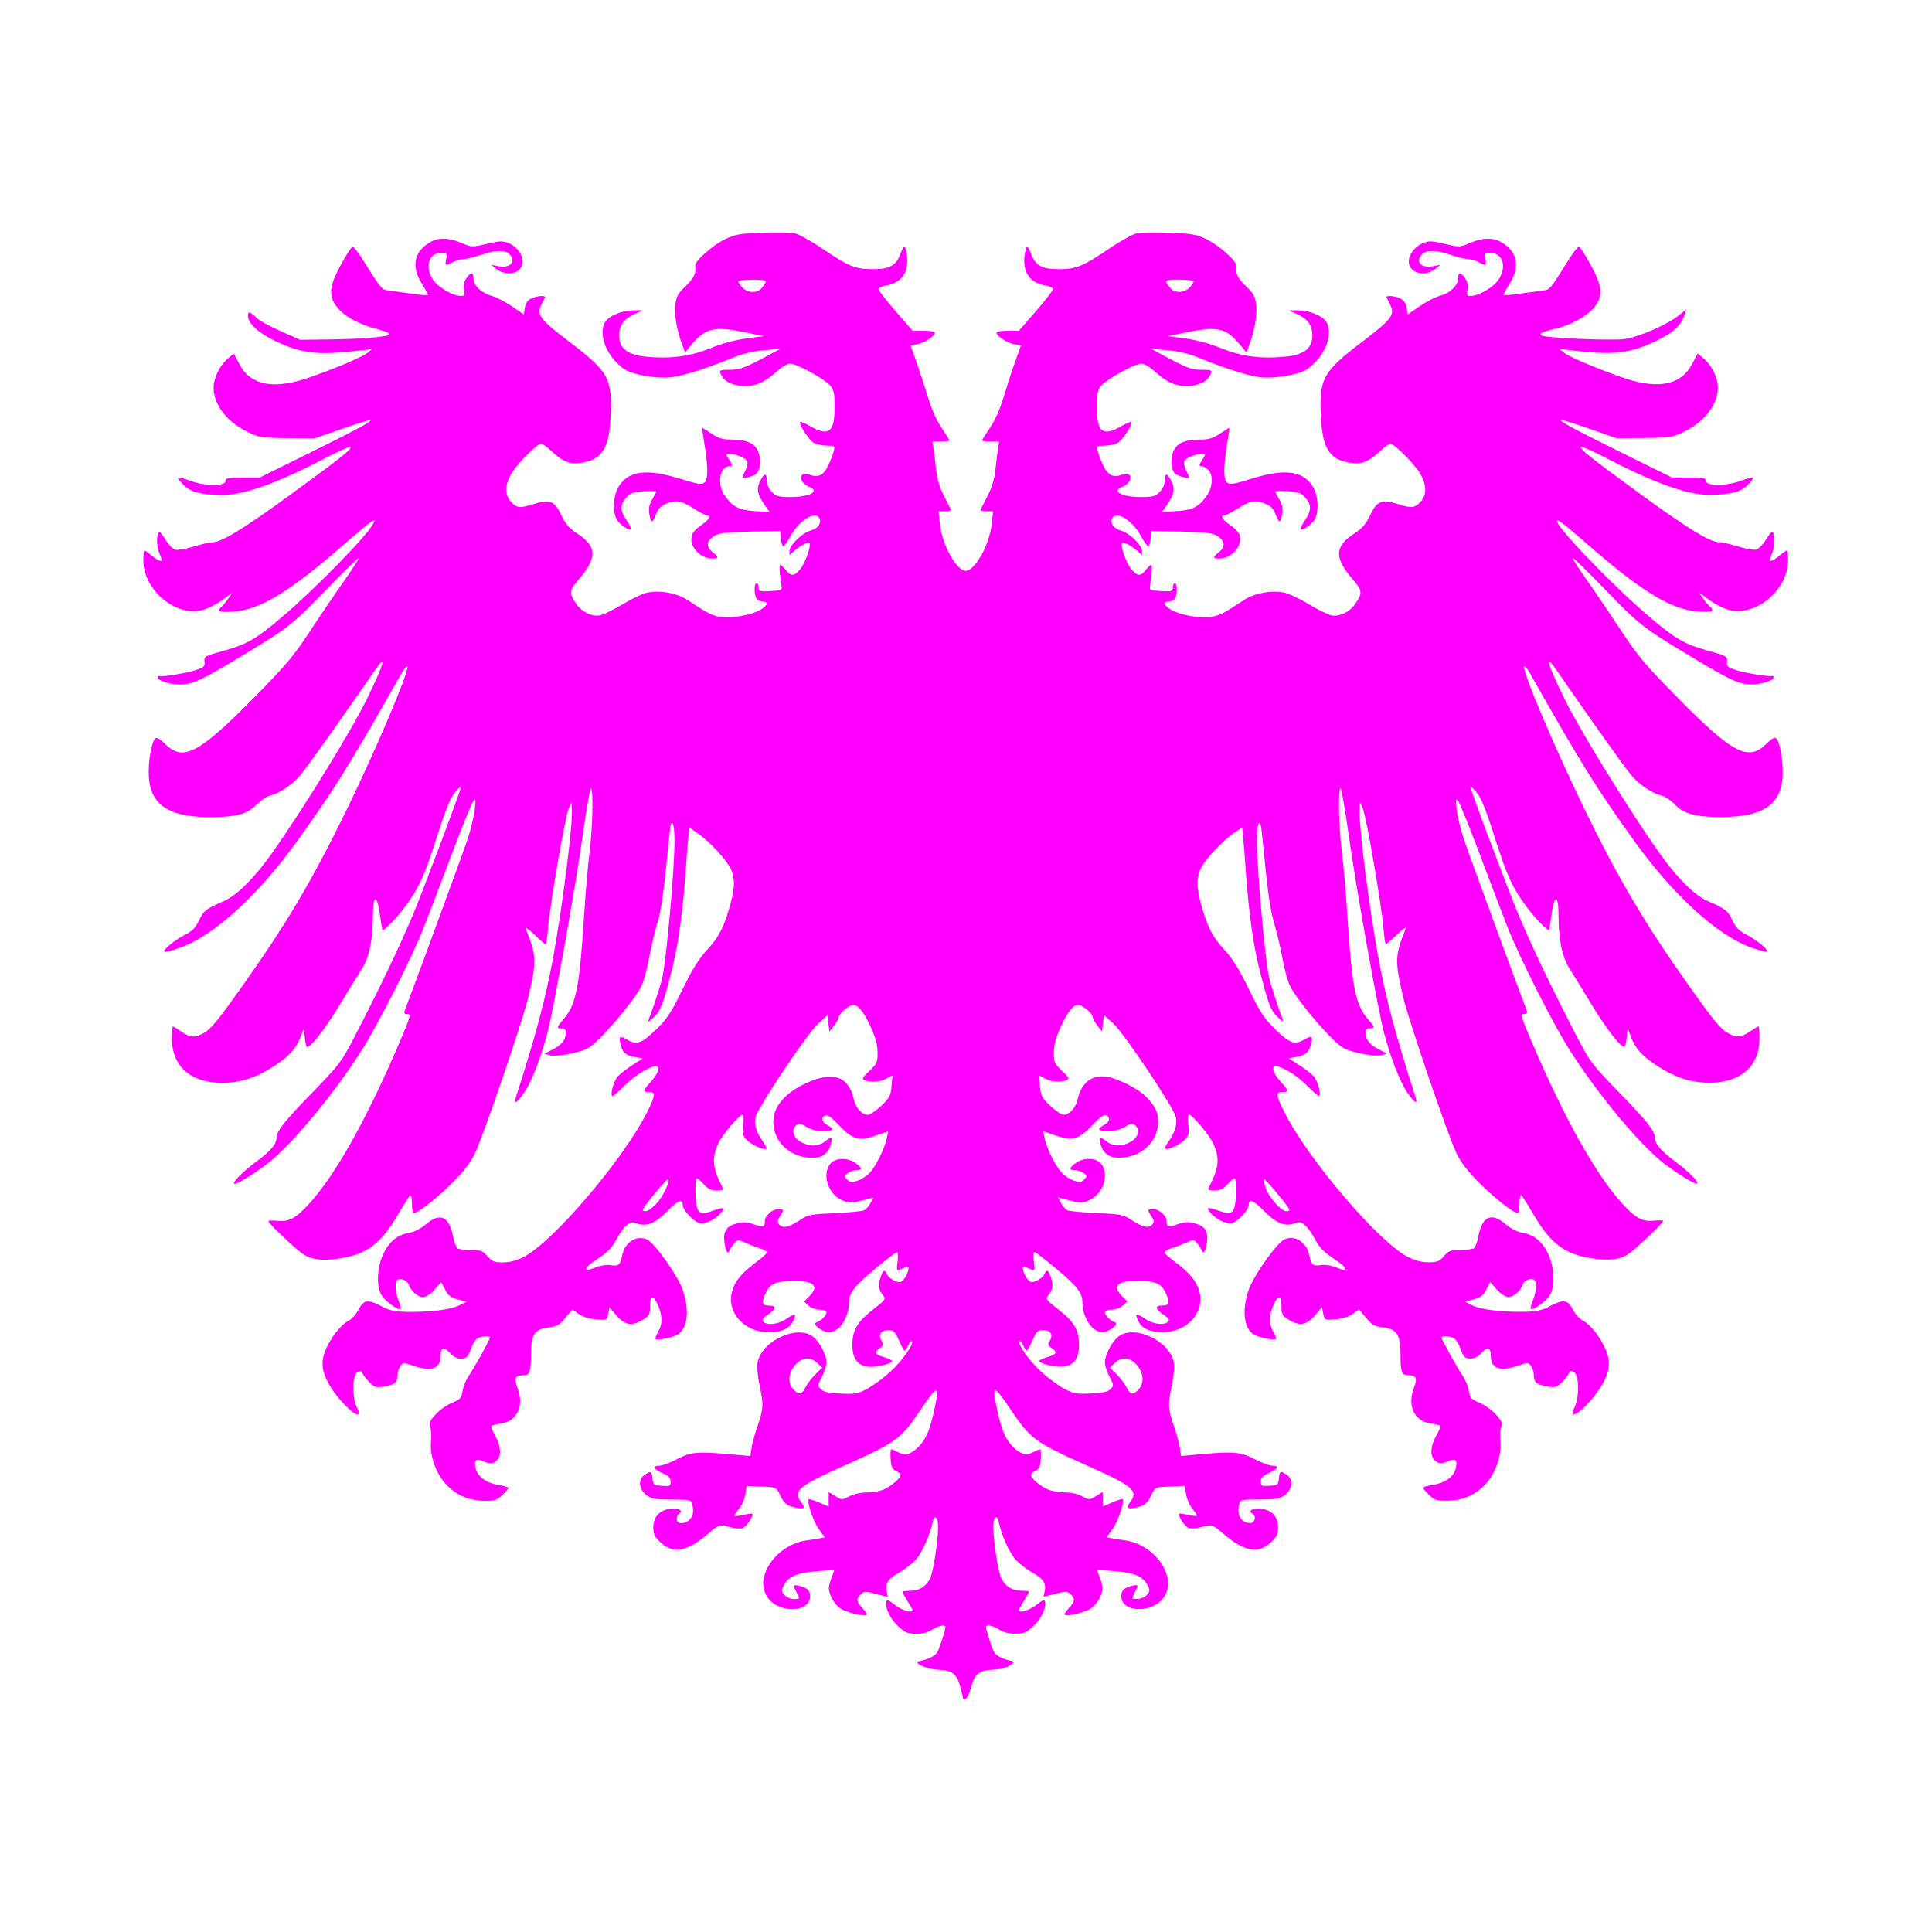 <?xml version="1.0" encoding="UTF-8" standalone="no"?>
<!-- Created with Inkscape (http://www.inkscape.org/) -->

<svg
   xmlns:dc="http://purl.org/dc/elements/1.1/"
   xmlns:cc="http://creativecommons.org/ns#"
   xmlns:rdf="http://www.w3.org/1999/02/22-rdf-syntax-ns#"
   xmlns:svg="http://www.w3.org/2000/svg"
   xmlns="http://www.w3.org/2000/svg"
   xmlns:sodipodi="http://sodipodi.sourceforge.net/DTD/sodipodi-0.dtd"
   xmlns:inkscape="http://www.inkscape.org/namespaces/inkscape"
   width="200"
   height="200"
   viewBox="0 0 52.917 52.917"
   version="1.1"
   id="svg8"
   inkscape:version="0.92.4 (5da689c313, 2019-01-14)"
   sodipodi:docname="logo-85.svg">
  <defs
     id="defs2" />
  <sodipodi:namedview
     id="base"
     pagecolor="#ffffff"
     bordercolor="#666666"
     borderopacity="1.0"
     inkscape:pageopacity="0.0"
     inkscape:pageshadow="2"
     inkscape:zoom="2.3067968"
     inkscape:cx="88.005013"
     inkscape:cy="101.97373"
     inkscape:document-units="px"
     inkscape:current-layer="layer1"
     showgrid="true"
     units="px"
     inkscape:window-width="1780"
     inkscape:window-height="1082"
     inkscape:window-x="2127"
     inkscape:window-y="236"
     inkscape:window-maximized="0"
     showguides="false"
     inkscape:snap-global="false">
    <inkscape:grid
       type="xygrid"
       id="grid912" />
  </sodipodi:namedview>
  <g
     inkscape:label="Layer 1"
     inkscape:groupmode="layer"
     id="layer1"
     transform="translate(0,-244.083)">
    <g
       style="fill:#ff00ff;stroke:none"
       id="g838"
       transform="matrix(0.016,0,0,0.016,75.671,250.187)" />
    <g
       style="fill:#ff00ff;stroke:none"
       id="g840"
       transform="matrix(0.016,0,0,0.016,75.671,250.187)" />
    <g
       style="fill:#ff00ff;stroke:none"
       id="g842"
       transform="matrix(0.016,0,0,0.016,75.671,250.187)" />
    <g
       style="fill:#ff00ff;stroke:none"
       id="g844"
       transform="matrix(0.016,0,0,0.016,75.671,250.187)" />
    <g
       style="fill:#ff00ff;stroke:none"
       id="g846"
       transform="matrix(0.016,0,0,0.016,75.671,250.187)" />
    <g
       style="fill:#ff00ff;stroke:none"
       id="g848"
       transform="matrix(0.016,0,0,0.016,75.671,250.187)" />
    <g
       style="fill:#ff00ff;stroke:none"
       id="g850"
       transform="matrix(0.016,0,0,0.016,75.671,250.187)" />
    <g
       style="fill:#ff00ff;stroke:none"
       id="g852"
       transform="matrix(0.016,0,0,0.016,75.671,250.187)" />
    <g
       style="fill:#ff00ff;stroke:none"
       id="g854"
       transform="matrix(0.016,0,0,0.016,75.671,250.187)" />
    <g
       style="fill:#ff00ff;stroke:none"
       id="g856"
       transform="matrix(0.016,0,0,0.016,75.671,250.187)" />
    <g
       style="fill:#ff00ff;stroke:none"
       id="g858"
       transform="matrix(0.016,0,0,0.016,75.671,250.187)" />
    <g
       style="fill:#ff00ff;stroke:none"
       id="g860"
       transform="matrix(0.016,0,0,0.016,75.671,250.187)" />
    <g
       style="fill:#ff00ff;stroke:none"
       id="g862"
       transform="matrix(0.016,0,0,0.016,75.671,250.187)" />
    <g
       style="fill:#ff00ff;stroke:none"
       id="g864"
       transform="matrix(0.016,0,0,0.016,75.671,250.187)" />
    <g
       style="fill:#ff00ff;stroke:none"
       id="g866"
       transform="matrix(0.016,0,0,0.016,75.671,250.187)" />
    <path
       style="fill:#ff00ff;stroke-width:0.056"
       d="m 26.377,290.565 c -0.014,-0.041 -0.052,-0.178 -0.084,-0.305 -0.083,-0.326 -0.221,-0.43 -0.587,-0.442 -0.332,-0.012 -0.738,-0.204 -0.512,-0.242 0.223,-0.038 0.427,-0.143 0.483,-0.248 0.059,-0.11 0.217,-0.602 0.218,-0.678 0.001,-0.079 -0.196,-0.041 -0.365,0.07 -0.108,0.072 -0.264,0.112 -0.435,0.112 -0.227,3.2e-4 -0.3,-0.029 -0.489,-0.2 -0.219,-0.197 -0.366,-0.499 -0.331,-0.675 0.015,-0.073 0.06,-0.057 0.237,0.084 0.187,0.149 0.484,0.237 0.484,0.145 0,-0.016 -0.063,-0.129 -0.14,-0.252 -0.077,-0.122 -0.14,-0.236 -0.14,-0.252 0,-0.016 0.096,-0.029 0.212,-0.029 0.247,0 0.43,-0.112 0.544,-0.333 0.086,-0.167 0.217,-0.989 0.223,-1.404 0.004,-0.28 -0.105,-0.374 -0.153,-0.132 -0.067,0.334 -0.283,0.819 -0.449,1.008 -0.095,0.109 -0.307,0.273 -0.469,0.365 -0.31,0.175 -0.39,0.302 -0.333,0.528 0.019,0.075 0.027,0.136 0.019,0.136 -0.008,-3.2e-4 -0.153,-0.037 -0.322,-0.082 -0.277,-0.074 -0.317,-0.073 -0.407,0.01 -0.135,0.122 -0.127,0.197 0.043,0.381 0.079,0.085 0.132,0.167 0.118,0.181 -0.059,0.059 -0.557,-0.06 -0.724,-0.172 -0.1,-0.067 -0.216,-0.217 -0.262,-0.339 -0.074,-0.195 -0.073,-0.245 0.007,-0.469 l 0.09,-0.251 -0.487,0.039 c -0.542,0.044 -0.783,0.147 -0.899,0.388 -0.066,0.136 -0.063,0.169 0.023,0.264 0.054,0.06 0.171,0.108 0.259,0.108 0.161,0 0.161,-8e-4 0.076,-0.166 -0.115,-0.222 -0.11,-0.236 0.069,-0.193 0.216,0.052 0.295,0.126 0.295,0.279 0,0.495 -0.946,0.474 -1.205,-0.028 -0.11,-0.213 -0.11,-0.403 1.13e-4,-0.667 0.177,-0.424 0.63,-0.765 1.102,-0.829 0.134,-0.018 0.302,-0.045 0.373,-0.059 l 0.129,-0.026 -0.169,-0.237 c -0.149,-0.209 -0.327,-0.748 -0.267,-0.808 0.012,-0.012 0.139,0.028 0.283,0.09 l 0.261,0.112 v -0.199 -0.199 l 0.183,0.112 c 0.18,0.11 0.186,0.11 0.379,0.007 0.119,-0.064 0.315,-0.106 0.494,-0.108 0.164,-9.7e-4 0.379,-0.043 0.478,-0.093 0.219,-0.11 0.433,-0.3 0.433,-0.383 0,-0.034 -0.057,-0.086 -0.126,-0.117 -0.101,-0.044 -0.13,-0.109 -0.144,-0.322 -0.009,-0.147 -0.002,-0.267 0.017,-0.267 0.019,0 0.107,0.038 0.197,0.084 0.197,0.102 0.356,0.053 0.573,-0.177 0.19,-0.201 0.288,-0.437 0.409,-0.985 0.154,-0.698 0.1,-0.705 -0.347,-0.041 -0.573,0.851 -0.666,0.919 -2.178,1.595 -1.187,0.53 -1.349,0.668 -1.128,0.96 0.13,0.172 0.102,0.209 -0.125,0.166 -0.26,-0.049 -0.335,-0.108 -0.454,-0.363 -0.094,-0.199 -0.095,-0.2 -0.5,-0.217 l -0.406,-0.017 -0.037,0.232 c -0.02,0.128 -0.1,0.307 -0.177,0.398 -0.077,0.091 -0.129,0.176 -0.117,0.188 0.012,0.013 0.122,1.1e-4 0.244,-0.027 0.122,-0.028 0.231,-0.041 0.241,-0.03 0.047,0.047 -0.166,0.363 -0.267,0.395 -0.061,0.019 -0.207,0.009 -0.324,-0.024 -0.308,-0.085 -0.321,-0.082 -0.608,0.167 -0.572,0.495 -0.961,0.572 -1.304,0.257 -0.177,-0.162 -0.209,-0.227 -0.209,-0.427 0,-0.309 0.208,-0.505 0.534,-0.505 0.211,0 0.287,0.065 0.165,0.14 -0.031,0.019 -0.056,0.084 -0.056,0.144 0,0.143 0.229,0.147 0.357,0.007 0.096,-0.106 0.114,-0.235 0.061,-0.431 -0.027,-0.102 -0.078,-0.112 -0.557,-0.112 -0.447,0 -0.551,-0.018 -0.686,-0.118 -0.212,-0.157 -0.244,-0.426 -0.065,-0.551 0.179,-0.126 0.206,-0.115 0.226,0.093 0.017,0.171 0.032,0.184 0.256,0.2 0.219,0.016 0.239,0.006 0.239,-0.116 0,-0.101 -0.054,-0.157 -0.225,-0.232 -0.254,-0.112 -0.293,-0.203 -0.085,-0.203 0.077,0 0.294,-0.081 0.482,-0.179 0.379,-0.199 0.563,-0.215 1.496,-0.132 l 0.516,0.046 0.032,-0.219 c 0.018,-0.12 0.085,-0.37 0.149,-0.556 0.178,-0.514 0.185,-0.614 0.079,-1.12 -0.059,-0.283 -0.083,-0.549 -0.061,-0.67 0.11,-0.589 1.087,-1.043 1.516,-0.705 0.186,0.146 0.371,0.5 0.371,0.709 1.12e-4,0.086 -0.056,0.264 -0.126,0.394 -0.12,0.227 -0.121,0.242 -0.027,0.337 0.074,0.074 0.213,0.104 0.543,0.119 0.402,0.018 0.472,0.005 0.74,-0.14 0.163,-0.088 0.444,-0.297 0.625,-0.464 0.321,-0.296 0.651,-0.765 0.585,-0.83 -0.018,-0.018 -0.063,0.034 -0.1,0.115 -0.037,0.081 -0.082,0.147 -0.1,0.146 -0.018,-8e-4 -0.088,-0.127 -0.156,-0.281 -0.109,-0.249 -0.142,-0.28 -0.297,-0.28 -0.203,0 -0.279,0.128 -0.175,0.294 0.059,0.094 0.052,0.123 -0.047,0.192 -0.169,0.118 -0.145,0.175 0.108,0.25 0.124,0.037 0.225,0.085 0.225,0.106 0,0.073 -0.422,0.177 -0.641,0.159 -0.311,-0.026 -0.458,-0.235 -0.448,-0.637 0.009,-0.387 0.144,-0.604 0.586,-0.948 0.31,-0.241 0.336,-0.277 0.263,-0.362 -0.13,-0.152 -0.151,-0.268 -0.085,-0.483 0.066,-0.214 0.123,-0.254 0.175,-0.121 0.046,0.121 0.29,0.263 0.387,0.226 0.084,-0.032 0.212,-0.257 0.212,-0.372 0,-0.033 -0.038,-0.044 -0.084,-0.025 -0.046,0.019 -0.122,0.049 -0.168,0.068 -0.07,0.028 -0.078,-0.009 -0.049,-0.225 0.021,-0.15 0.013,-0.259 -0.018,-0.259 -0.029,0 -0.305,0.211 -0.613,0.469 -0.55,0.46 -0.698,0.651 -0.698,0.897 -0.001,0.426 -0.266,0.826 -0.548,0.826 -0.184,0 -0.478,-0.23 -0.346,-0.271 0.124,-0.038 0.276,-0.188 0.276,-0.271 0,-0.048 -0.068,-0.076 -0.186,-0.076 -0.108,0 -0.236,-0.047 -0.307,-0.112 l -0.121,-0.112 0.138,-0.138 c 0.282,-0.282 0.147,-0.424 -0.404,-0.424 -0.49,0 -0.66,0.068 -0.775,0.311 -0.134,0.281 -0.114,0.363 0.086,0.363 0.213,0 0.196,0.094 -0.048,0.259 -0.131,0.089 -0.159,0.135 -0.111,0.183 0.109,0.109 0.409,0.071 0.63,-0.079 0.245,-0.166 0.285,-0.154 0.189,0.056 -0.094,0.205 -0.321,0.312 -0.665,0.312 -0.678,0 -1.168,-0.543 -1.012,-1.121 0.074,-0.275 0.266,-0.508 0.656,-0.796 0.165,-0.122 0.3,-0.244 0.3,-0.272 0,-0.028 -0.095,-0.08 -0.211,-0.117 -0.116,-0.037 -0.297,-0.107 -0.401,-0.155 -0.182,-0.084 -0.195,-0.082 -0.291,0.035 -0.055,0.068 -0.111,0.155 -0.125,0.193 -0.041,0.114 -0.104,0.009 -0.136,-0.227 -0.04,-0.3 0.051,-0.446 0.326,-0.52 0.181,-0.049 0.28,-0.044 0.472,0.021 0.261,0.089 0.308,0.076 0.308,-0.085 0,-0.148 0.201,-0.328 0.365,-0.328 0.165,0 0.169,0.016 0.05,0.199 -0.075,0.115 -0.078,0.154 -0.018,0.226 0.092,0.111 0.267,0.07 0.573,-0.133 0.211,-0.14 0.289,-0.155 0.937,-0.183 0.389,-0.017 0.752,-0.052 0.807,-0.077 0.055,-0.025 0.136,-0.114 0.179,-0.198 l 0.078,-0.151 -0.319,0.082 c -0.285,0.073 -0.342,0.072 -0.529,-0.007 -0.388,-0.164 -0.567,-0.709 -0.33,-1.001 0.137,-0.169 0.476,-0.179 0.693,-0.02 0.188,0.137 0.195,0.195 0.026,0.195 -0.071,0 -0.179,0.036 -0.239,0.081 -0.101,0.075 -0.103,0.087 -0.017,0.175 0.079,0.08 0.122,0.084 0.293,0.028 0.11,-0.036 0.269,-0.147 0.352,-0.245 0.171,-0.202 0.385,-0.65 0.441,-0.922 l 0.037,-0.181 -0.324,0.111 c -0.47,0.162 -0.657,0.112 -1.014,-0.27 -0.198,-0.212 -0.318,-0.299 -0.379,-0.276 -0.133,0.051 -0.109,0.177 0.051,0.263 0.21,0.113 0.171,0.169 -0.12,0.169 -0.166,0 -0.329,-0.043 -0.451,-0.118 -0.153,-0.095 -0.207,-0.105 -0.274,-0.049 -0.146,0.121 -0.1,0.327 0.1,0.449 0.234,0.142 0.494,0.142 0.676,-6.3e-4 0.189,-0.149 0.219,-0.142 0.175,0.042 -0.065,0.275 -0.236,0.408 -0.523,0.406 -0.557,-0.003 -1.01,-0.384 -1.059,-0.891 -0.043,-0.452 0.253,-0.848 0.85,-1.134 0.765,-0.367 1.212,-0.225 1.353,0.431 0.047,0.218 0.225,0.415 0.375,0.415 0.062,0 0.229,-0.109 0.37,-0.243 0.228,-0.215 0.26,-0.276 0.285,-0.539 l 0.028,-0.297 -0.173,0.09 c -0.18,0.093 -0.416,0.11 -0.588,0.042 -0.086,-0.034 -0.069,-0.069 0.126,-0.254 0.208,-0.197 0.226,-0.238 0.225,-0.505 -7.97e-4,-0.21 -0.054,-0.407 -0.194,-0.712 -0.207,-0.452 -0.371,-0.633 -0.524,-0.579 -0.135,0.048 -0.348,0.249 -0.348,0.328 0,0.037 -0.057,0.14 -0.126,0.228 l -0.126,0.161 -0.028,-0.223 -0.028,-0.223 -0.249,0.224 c -0.302,0.272 -1.673,2.323 -1.72,2.574 -0.037,0.2 0.031,0.42 0.206,0.666 0.064,0.09 0.106,0.176 0.092,0.19 -0.055,0.055 -0.416,-0.108 -0.541,-0.244 -0.115,-0.125 -0.128,-0.181 -0.096,-0.415 0.021,-0.157 0.014,-0.271 -0.017,-0.271 -0.086,0 -0.546,0.54 -0.654,0.768 -0.202,0.426 -0.177,0.671 0.129,1.269 0.012,0.023 -0.069,0.042 -0.179,0.042 -0.152,0 -0.237,-0.041 -0.351,-0.169 -0.083,-0.093 -0.172,-0.169 -0.199,-0.169 -0.027,0 -0.042,0.193 -0.033,0.43 0.02,0.536 0.086,0.599 0.478,0.458 0.307,-0.11 0.358,-0.092 0.208,0.073 -0.137,0.151 -0.377,0.276 -0.532,0.276 -0.155,0 -0.503,-0.346 -0.503,-0.5 0,-0.187 -0.124,-0.139 -0.421,0.162 -0.327,0.332 -0.569,0.432 -0.827,0.342 -0.154,-0.054 -0.194,-0.046 -0.313,0.065 -0.075,0.07 -0.196,0.245 -0.27,0.39 -0.094,0.184 -0.227,0.325 -0.444,0.469 -0.31,0.205 -0.4,0.292 -0.352,0.34 0.014,0.014 0.123,-0.016 0.242,-0.066 0.122,-0.051 0.294,-0.078 0.393,-0.062 0.231,0.038 0.283,-0.003 0.33,-0.26 0.067,-0.362 0.393,-0.573 0.683,-0.441 0.209,0.095 0.85,1 0.979,1.382 0.206,0.609 0.12,1.131 -0.207,1.255 -0.208,0.078 -0.502,0.127 -0.539,0.089 -0.017,-0.017 0.02,-0.115 0.081,-0.218 0.121,-0.205 0.105,-0.476 -0.045,-0.772 -0.114,-0.226 -0.188,-0.189 -0.188,0.094 0,0.221 -0.021,0.261 -0.189,0.365 -0.3,0.186 -0.499,0.156 -0.726,-0.109 l -0.194,-0.226 -0.035,0.177 c -0.035,0.176 -0.037,0.177 -0.336,0.152 -0.186,-0.015 -0.366,-0.072 -0.473,-0.148 l -0.173,-0.123 -0.192,0.231 c -0.163,0.196 -0.232,0.235 -0.456,0.261 -0.384,0.043 -0.486,0.194 -0.486,0.72 0,0.491 -0.031,0.587 -0.189,0.588 -0.248,0.002 -0.284,0.075 -0.177,0.356 0.181,0.473 -0.006,0.891 -0.428,0.959 -0.129,0.021 -0.257,0.051 -0.283,0.067 -0.026,0.016 0.016,0.138 0.093,0.27 0.16,0.274 0.182,0.547 0.052,0.676 -0.105,0.105 -0.195,0.111 -0.388,0.022 -0.189,-0.086 -0.252,-0.011 -0.188,0.223 0.06,0.221 0.306,0.387 0.648,0.438 0.132,0.02 0.241,0.054 0.241,0.075 0,0.022 -0.075,0.111 -0.166,0.198 -0.146,0.14 -0.206,0.158 -0.504,0.154 -0.418,-0.006 -0.747,-0.147 -1.03,-0.442 -0.277,-0.289 -0.456,-0.789 -0.42,-1.17 0.015,-0.155 0.005,-0.338 -0.021,-0.408 -0.039,-0.104 -0.012,-0.168 0.146,-0.342 0.107,-0.118 0.309,-0.262 0.45,-0.32 0.228,-0.094 0.26,-0.129 0.29,-0.322 0.019,-0.119 0.094,-0.304 0.167,-0.411 0.158,-0.233 0.583,-1 0.583,-1.053 0,-0.057 -0.218,-0.045 -0.336,0.018 -0.057,0.031 -0.135,0.151 -0.173,0.267 -0.038,0.116 -0.097,0.23 -0.131,0.252 -0.125,0.083 -0.319,0.04 -0.438,-0.098 -0.173,-0.199 -0.27,-0.18 -0.27,0.052 0,0.363 -0.243,0.452 -0.757,0.277 -0.258,-0.088 -0.275,-0.087 -0.347,0.011 -0.042,0.057 -0.076,0.171 -0.076,0.254 0,0.192 -0.087,0.263 -0.38,0.31 -0.208,0.033 -0.252,0.019 -0.395,-0.125 -0.089,-0.089 -0.175,-0.2 -0.192,-0.246 -0.024,-0.066 -0.052,-0.07 -0.136,-0.021 -0.141,0.084 -0.147,0.695 -0.011,0.962 0.227,0.446 -0.312,0.053 -0.676,-0.492 -0.286,-0.428 -0.335,-0.729 -0.178,-1.094 0.147,-0.343 0.416,-0.684 0.624,-0.791 0.089,-0.046 0.213,-0.184 0.276,-0.307 0.138,-0.27 0.26,-0.286 0.64,-0.083 0.21,0.112 0.352,0.142 0.697,0.148 0.616,0.01 1.187,-0.061 1.415,-0.177 l 0.196,-0.1 -0.238,-0.064 c -0.187,-0.05 -0.26,-0.108 -0.342,-0.267 l -0.104,-0.203 -0.186,0.205 c -0.111,0.122 -0.238,0.205 -0.316,0.205 -0.136,0 -0.335,-0.176 -0.389,-0.344 -0.035,-0.109 -0.217,-0.189 -0.306,-0.134 -0.083,0.051 -0.069,0.34 0.028,0.573 0.047,0.112 0.073,0.215 0.059,0.23 -0.048,0.048 -0.383,-0.181 -0.503,-0.343 -0.179,-0.241 -0.159,-0.81 0.043,-1.206 0.166,-0.324 0.383,-0.491 0.714,-0.546 0.119,-0.02 0.307,-0.119 0.435,-0.228 0.392,-0.336 0.642,-0.218 0.749,0.354 0.027,0.144 0.08,0.282 0.119,0.307 0.038,0.024 0.205,0.045 0.37,0.045 0.263,7.9e-4 0.319,0.022 0.448,0.169 0.126,0.144 0.188,0.169 0.422,0.169 0.181,0 0.37,-0.048 0.557,-0.142 0.803,-0.403 2.733,-2.663 3.391,-3.97 0.231,-0.46 0.24,-0.553 0.052,-0.553 -0.184,0 -0.178,-0.029 0.056,-0.288 0.232,-0.257 0.269,-0.471 0.07,-0.412 -0.238,0.071 -0.576,0.298 -0.826,0.555 -0.138,0.142 -0.273,0.257 -0.299,0.257 -0.066,0 0.007,-0.334 0.109,-0.494 0.045,-0.071 0.226,-0.222 0.402,-0.335 l 0.32,-0.206 -0.215,-0.036 c -0.257,-0.043 -0.351,-0.131 -0.402,-0.375 -0.042,-0.202 -0.012,-0.217 0.195,-0.098 0.257,0.147 0.383,0.103 0.77,-0.267 0.318,-0.304 0.416,-0.453 0.737,-1.11 0.277,-0.567 0.451,-0.845 0.688,-1.1 0.323,-0.347 0.475,-0.657 0.646,-1.313 0.102,-0.391 0.101,-0.63 -0.002,-0.876 -0.098,-0.234 -0.586,-0.763 -0.91,-0.987 l -0.233,-0.161 -0.032,0.322 c -0.017,0.177 -0.047,0.55 -0.065,0.828 -0.073,1.09 -0.204,2.053 -0.367,2.697 -0.252,0.995 -0.319,1.173 -0.513,1.354 -0.139,0.13 -0.167,0.14 -0.133,0.051 0.139,-0.366 0.323,-0.93 0.367,-1.124 0.117,-0.519 0.338,-2.981 0.337,-3.765 -6.38e-4,-0.504 -0.089,-0.671 -0.131,-0.248 -0.171,1.738 -0.222,2.11 -0.346,2.529 -0.076,0.26 -0.179,0.697 -0.227,0.972 -0.049,0.275 -0.141,0.604 -0.204,0.731 -0.22,0.437 -1.181,1.552 -1.464,1.698 -0.247,0.128 -0.863,0.243 -1.041,0.194 l -0.154,-0.042 0.237,-0.122 c 0.249,-0.128 0.353,-0.262 0.353,-0.455 0,-0.079 -0.036,-0.116 -0.112,-0.116 -0.149,0 -0.142,-0.035 0.05,-0.255 0.345,-0.393 0.44,-0.884 0.568,-2.92 0.035,-0.556 0.1,-1.298 0.144,-1.649 0.086,-0.683 0.108,-1.751 0.037,-1.751 -0.024,0 -0.126,0.588 -0.227,1.306 -0.207,1.469 -0.79,4.73 -0.965,5.396 -0.178,0.678 -0.434,1.335 -0.633,1.628 -0.194,0.284 -0.3,0.348 -0.233,0.141 0.546,-1.696 0.829,-2.761 1.031,-3.878 0.245,-1.354 0.512,-3.434 0.505,-3.923 l -0.005,-0.304 -0.082,0.187 c -0.097,0.223 -0.518,2.663 -0.566,3.283 -0.019,0.24 -0.048,0.435 -0.066,0.435 -0.018,0 -0.156,-0.12 -0.309,-0.267 -0.16,-0.154 -0.258,-0.219 -0.232,-0.155 0.293,0.734 0.298,0.874 0.073,1.85 -0.145,0.628 -1.226,3.796 -1.466,4.296 -0.131,0.273 -0.307,0.499 -0.658,0.845 -0.432,0.426 -0.905,0.792 -1.023,0.792 -0.025,0 -0.045,-0.115 -0.045,-0.256 0,-0.141 -0.021,-0.243 -0.047,-0.227 -0.026,0.016 -0.166,0.233 -0.311,0.483 -0.482,0.829 -0.865,1.125 -1.607,1.24 -0.489,0.076 -0.796,0.037 -1.035,-0.129 -0.216,-0.151 -0.933,-0.833 -0.933,-0.888 0,-0.022 0.11,-0.028 0.244,-0.013 0.318,0.036 0.507,-0.065 0.873,-0.466 0.715,-0.783 1.57,-2.305 2.452,-4.366 0.322,-0.753 0.344,-0.829 0.241,-0.829 -0.085,0 -0.104,-0.024 -0.075,-0.098 0.235,-0.604 1.598,-4.319 1.721,-4.69 0.089,-0.269 0.177,-0.636 0.197,-0.815 0.032,-0.296 0.027,-0.315 -0.048,-0.213 -0.046,0.062 -0.311,0.719 -0.59,1.461 -0.279,0.742 -0.617,1.627 -0.75,1.967 -0.32,0.815 -1.222,2.605 -1.68,3.334 -0.785,1.25 -1.989,2.692 -2.664,3.192 -0.395,0.292 -0.82,0.546 -0.855,0.51 -0.049,-0.049 0.224,-0.325 0.591,-0.597 0.403,-0.298 0.568,-0.491 0.568,-0.663 3.186e-4,-0.184 0.212,-0.451 0.988,-1.249 0.736,-0.756 0.787,-0.825 1.156,-1.535 0.657,-1.265 1.251,-2.507 1.593,-3.328 0.317,-0.764 1.322,-3.438 1.318,-3.506 -0.001,-0.019 -0.078,0.054 -0.17,0.162 -0.123,0.144 -0.252,0.46 -0.482,1.18 -0.345,1.083 -0.478,1.381 -0.836,1.883 -0.245,0.343 -0.625,0.743 -0.665,0.699 -0.012,-0.013 -0.044,-0.199 -0.071,-0.413 -0.069,-0.549 -0.189,-0.563 -0.191,-0.023 -0.002,0.701 -0.094,1.167 -0.291,1.48 -0.098,0.155 -0.377,0.61 -0.62,1.011 -0.399,0.658 -0.782,1.152 -0.894,1.152 -0.023,0 -0.051,-0.12 -0.063,-0.267 -0.018,-0.224 -0.029,-0.245 -0.068,-0.133 -0.141,0.408 -0.3,0.606 -0.706,0.88 -0.518,0.349 -0.965,0.501 -1.486,0.502 -0.86,0.003 -1.377,-0.45 -1.377,-1.205 0,-0.187 0.012,-0.339 0.026,-0.339 0.014,0 0.119,0.063 0.233,0.14 0.236,0.16 0.358,0.173 0.573,0.061 0.226,-0.118 0.386,-0.309 1.097,-1.31 1.212,-1.708 1.915,-2.897 2.853,-4.82 0.815,-1.673 1.711,-3.787 1.665,-3.927 -0.011,-0.033 -0.084,0.053 -0.163,0.191 -1.418,2.502 -1.809,3.131 -2.847,4.578 -1.081,1.507 -2.296,2.611 -3.229,2.936 -0.213,0.074 -0.4,0.122 -0.416,0.106 -0.049,-0.049 0.279,-0.321 0.559,-0.463 0.207,-0.105 0.294,-0.194 0.393,-0.401 0.128,-0.268 0.175,-0.304 0.689,-0.53 0.353,-0.156 0.841,-0.646 1.321,-1.327 0.863,-1.226 2.163,-3.34 2.592,-4.216 0.454,-0.927 0.551,-1.261 0.23,-0.797 -1.021,1.476 -1.864,2.662 -2.048,2.881 -0.234,0.28 -0.574,0.51 -0.854,0.58 -0.091,0.022 -0.255,0.135 -0.365,0.25 -0.24,0.25 -0.561,0.335 -1.268,0.335 -1.193,0 -1.691,-0.375 -1.678,-1.264 0.006,-0.42 0.098,-0.843 0.195,-0.903 0.033,-0.02 0.143,0.048 0.245,0.152 0.499,0.505 0.923,0.285 2.461,-1.276 0.85,-0.863 1.075,-1.13 1.495,-1.77 0.271,-0.414 0.688,-1.029 0.925,-1.366 0.237,-0.337 0.431,-0.637 0.431,-0.667 0,-0.03 -0.397,0.356 -0.881,0.857 -0.945,0.977 -1.048,1.057 -2.378,1.856 -1.058,0.636 -1.291,0.743 -1.629,0.748 -0.27,0.004 -0.618,-0.105 -0.618,-0.193 0,-0.027 0.019,-0.044 0.042,-0.038 0.095,0.025 0.734,-0.079 0.987,-0.16 0.241,-0.077 0.268,-0.103 0.253,-0.235 -0.017,-0.142 0.004,-0.154 0.542,-0.303 0.627,-0.174 0.887,-0.327 1.605,-0.941 0.916,-0.783 2.288,-2.188 2.471,-2.53 0.058,-0.109 0.054,-0.116 -0.038,-0.066 -0.056,0.03 -0.352,0.274 -0.657,0.541 -1.568,1.375 -2.381,1.875 -3.132,1.929 -0.256,0.018 -0.388,0.008 -0.388,-0.033 0,-0.033 0.024,-0.075 0.054,-0.094 0.029,-0.018 0.111,-0.115 0.182,-0.214 l 0.128,-0.181 -0.283,0.207 c -0.156,0.114 -0.4,0.236 -0.542,0.272 -0.741,0.187 -1.616,-0.551 -1.617,-1.364 -3.185e-4,-0.147 0.015,-0.267 0.033,-0.267 0.019,0 0.109,0.063 0.201,0.14 0.149,0.125 0.271,0.179 0.271,0.119 0,-0.012 -0.035,-0.107 -0.078,-0.211 -0.074,-0.18 -0.064,-0.555 0.015,-0.555 0.02,0 0.099,0.102 0.176,0.227 0.077,0.125 0.194,0.241 0.259,0.257 0.066,0.017 0.29,-0.022 0.498,-0.086 0.208,-0.064 0.441,-0.117 0.518,-0.117 0.248,0 0.858,-0.373 2.152,-1.316 1.382,-1.008 1.675,-1.24 1.624,-1.292 -0.018,-0.019 -0.33,0.12 -0.694,0.309 -1.323,0.688 -2.227,1.009 -2.821,1.003 -0.58,-0.006 -0.856,-0.076 -1.047,-0.268 -0.096,-0.096 -0.162,-0.188 -0.146,-0.204 0.016,-0.016 0.16,0.021 0.321,0.083 0.388,0.147 0.965,0.155 0.965,0.013 -1.44e-5,-0.086 0.06,-0.098 0.467,-0.098 H 7.107 l 1.289,-0.636 c 1.341,-0.662 1.791,-0.903 1.753,-0.942 -0.012,-0.012 -0.362,0.096 -0.777,0.241 l -0.755,0.263 -0.753,-0.008 c -0.721,-0.007 -0.768,-0.015 -1.107,-0.182 -0.617,-0.304 -0.984,-0.856 -0.893,-1.345 0.046,-0.246 0.213,-0.527 0.402,-0.676 l 0.141,-0.111 0.151,0.289 c 0.269,0.515 0.798,0.669 1.594,0.462 0.481,-0.125 1.732,-0.627 1.898,-0.763 l 0.14,-0.114 -0.281,0.034 c -1.196,0.144 -1.637,0.097 -2.372,-0.255 -0.458,-0.219 -0.747,-0.485 -0.747,-0.689 0,-0.13 0.071,-0.116 0.219,0.041 0.069,0.074 0.371,0.243 0.67,0.375 l 0.544,0.241 0.815,-0.011 c 0.956,-0.013 1.632,-0.073 1.633,-0.146 6.37e-4,-0.029 -0.158,-0.092 -0.353,-0.141 -0.474,-0.12 -0.879,-0.34 -1.079,-0.587 -0.251,-0.31 -0.228,-0.575 0.101,-1.179 0.146,-0.268 0.289,-0.486 0.319,-0.486 0.03,0 0.146,0.145 0.258,0.323 0.575,0.912 0.519,0.85 0.8,0.886 0.142,0.018 0.422,0.057 0.621,0.085 0.199,0.028 0.371,0.043 0.381,0.032 0.01,-0.01 -0.064,-0.152 -0.165,-0.314 -0.291,-0.468 -0.219,-0.86 0.206,-1.123 0.237,-0.146 0.528,-0.144 0.881,0.008 0.278,0.12 0.289,0.12 0.693,0.025 0.362,-0.085 0.433,-0.087 0.602,-0.017 0.343,0.143 0.494,0.539 0.28,0.733 -0.142,0.128 -0.44,0.117 -0.619,-0.025 l -0.149,-0.118 0.211,0.04 c 0.324,0.061 0.492,-0.133 0.29,-0.334 -0.119,-0.119 -0.39,-0.111 -0.783,0.024 -0.18,0.062 -0.392,0.113 -0.472,0.114 -0.08,9.6e-4 -0.209,0.038 -0.286,0.082 -0.202,0.115 -0.226,0.104 -0.188,-0.084 0.031,-0.157 0.022,-0.169 -0.133,-0.169 -0.344,0 -0.461,0.382 -0.226,0.736 0.135,0.203 0.544,0.444 0.755,0.444 0.111,0 0.123,-0.021 0.094,-0.168 -0.022,-0.11 -0.002,-0.217 0.059,-0.309 0.119,-0.181 0.202,-0.18 0.202,0.002 0,0.19 0.216,0.397 0.492,0.471 0.123,0.033 0.373,0.161 0.554,0.285 l 0.33,0.225 0.028,-0.181 c 0.019,-0.12 0.076,-0.205 0.169,-0.252 0.153,-0.077 0.415,-0.098 0.382,-0.03 -0.011,0.023 -0.055,0.11 -0.096,0.193 -0.141,0.28 -0.051,0.4 0.768,1.023 1.082,0.823 1.181,1.007 1.125,2.079 -0.045,0.855 -0.237,1.147 -0.813,1.235 -0.299,0.046 -0.484,-0.026 -0.786,-0.304 -0.133,-0.122 -0.268,-0.222 -0.301,-0.222 -0.1,0 -0.624,0.517 -0.794,0.784 -0.207,0.324 -0.215,0.627 -0.022,0.82 0.163,0.163 0.234,0.168 0.622,0.046 0.43,-0.136 0.56,-0.083 0.744,0.304 0.117,0.247 0.218,0.364 0.432,0.503 0.555,0.361 0.562,0.666 0.03,1.281 -0.246,0.284 -0.251,0.364 -0.043,0.66 0.149,0.211 0.415,0.341 0.63,0.306 0.096,-0.016 0.384,-0.155 0.639,-0.31 0.255,-0.155 0.563,-0.299 0.684,-0.319 0.376,-0.064 0.816,0.023 1.104,0.217 0.513,0.345 0.66,0.419 0.899,0.455 0.296,0.044 0.85,-0.058 1.084,-0.2 0.193,-0.117 0.226,-0.219 0.072,-0.219 -0.056,0 -0.131,-0.03 -0.169,-0.067 -0.081,-0.081 -0.091,-0.438 -0.011,-0.438 0.031,0 0.056,0.052 0.056,0.115 0,0.105 0.029,0.114 0.323,0.098 0.288,-0.015 0.321,-0.029 0.304,-0.129 -0.055,-0.314 -0.072,-0.59 -0.036,-0.59 0.022,0 0.089,0.063 0.15,0.14 0.143,0.182 0.23,0.177 0.397,-0.021 0.136,-0.162 0.31,-0.656 0.251,-0.715 -0.041,-0.041 -0.26,0.074 -0.42,0.22 l -0.126,0.115 v -0.117 c 0,-0.156 0.342,-0.49 0.567,-0.555 0.206,-0.059 0.31,-0.19 0.259,-0.324 -0.093,-0.242 -0.554,0.026 -0.787,0.458 -0.087,0.161 -0.18,0.293 -0.207,0.293 -0.027,0 -0.057,-0.095 -0.067,-0.211 l -0.017,-0.211 -0.815,0.018 c -0.645,0.014 -0.85,0.038 -0.983,0.115 -0.22,0.127 -0.243,0.299 -0.059,0.444 0.181,0.142 0.181,0.181 3.19e-4,0.181 -0.345,0 -0.643,-0.334 -0.567,-0.635 0.018,-0.072 0.127,-0.193 0.241,-0.268 0.22,-0.144 0.304,-0.276 0.179,-0.279 -0.041,-8e-4 -0.213,-0.089 -0.381,-0.197 -0.336,-0.214 -0.473,-0.235 -0.757,-0.116 -0.134,0.056 -0.211,0.138 -0.262,0.281 -0.093,0.257 -0.139,0.255 -0.182,-0.007 -0.025,-0.153 -0.004,-0.259 0.077,-0.397 0.061,-0.103 0.111,-0.202 0.111,-0.219 0,-0.017 -0.156,-0.02 -0.346,-0.007 -0.29,0.021 -0.367,0.05 -0.478,0.178 -0.17,0.198 -0.167,0.351 0.013,0.616 0.08,0.118 0.133,0.227 0.117,0.242 -0.041,0.041 -0.219,-0.064 -0.347,-0.205 -0.162,-0.179 -0.154,-0.69 0.016,-0.964 0.266,-0.43 0.769,-0.493 1.682,-0.209 0.474,0.147 0.589,0.166 0.66,0.107 0.107,-0.088 0.109,-0.423 0.006,-1.041 -0.041,-0.247 -0.071,-0.454 -0.066,-0.46 0.005,-0.006 0.119,0.064 0.255,0.155 0.196,0.132 0.307,0.165 0.548,0.165 0.433,0 0.665,0.112 0.747,0.36 0.071,0.217 0.037,0.498 -0.072,0.584 -0.082,0.065 -0.376,0.138 -0.376,0.094 0,-0.018 0.038,-0.105 0.084,-0.194 0.046,-0.089 0.069,-0.2 0.052,-0.246 -0.035,-0.09 -0.307,-0.204 -0.488,-0.204 -0.104,0 -0.106,0.008 -0.02,0.139 0.11,0.168 0.113,0.199 0.015,0.199 -0.26,0 -0.343,0.482 -0.135,0.787 0.219,0.322 0.397,0.415 0.839,0.44 l 0.4,0.023 -0.12,-0.168 c -0.213,-0.299 -0.246,-0.451 -0.145,-0.665 0.113,-0.238 0.191,-0.246 0.191,-0.021 0,0.107 0.052,0.223 0.138,0.309 0.118,0.118 0.19,0.138 0.503,0.138 0.533,0 0.828,-0.16 0.514,-0.28 -0.173,-0.066 -0.275,-0.241 -0.19,-0.326 0.041,-0.041 0.107,-0.043 0.206,-0.006 0.232,0.088 0.381,0.016 0.506,-0.246 0.063,-0.131 0.131,-0.309 0.152,-0.394 0.036,-0.148 0.029,-0.155 -0.179,-0.155 -0.119,-4.8e-4 -0.28,-0.033 -0.357,-0.072 -0.134,-0.068 -0.434,-0.524 -0.38,-0.578 0.014,-0.014 0.137,0.037 0.273,0.115 0.507,0.29 0.668,0.169 0.668,-0.505 0,-0.408 -0.017,-0.489 -0.126,-0.613 -0.163,-0.184 -0.916,-0.594 -1.091,-0.594 -0.078,0 -0.235,0.093 -0.377,0.224 -0.134,0.123 -0.335,0.262 -0.446,0.309 -0.392,0.164 -0.908,0.069 -1.048,-0.193 -0.088,-0.164 -0.079,-0.172 0.223,-0.172 0.278,0 0.406,-0.049 1.095,-0.421 l 0.281,-0.152 -0.45,0.039 c -0.313,0.027 -0.587,0.096 -0.902,0.225 -0.654,0.269 -1.304,0.474 -1.628,0.512 -0.395,0.047 -1.064,-0.067 -1.288,-0.219 -0.47,-0.32 -0.724,-0.927 -0.535,-1.281 0.092,-0.171 0.468,-0.334 0.769,-0.332 l 0.269,9.7e-4 -0.231,0.105 c -0.291,0.132 -0.415,0.307 -0.415,0.584 0,0.344 0.219,0.523 0.701,0.575 0.678,0.073 1.236,0.003 1.792,-0.225 0.317,-0.13 0.674,-0.227 0.983,-0.268 l 0.485,-0.064 -0.478,-0.098 c -0.885,-0.181 -1.108,-0.133 -1.497,0.327 l -0.18,0.213 -0.065,-0.169 c -0.155,-0.4 -0.237,-0.849 -0.204,-1.122 0.029,-0.242 0.07,-0.318 0.287,-0.526 0.229,-0.219 0.286,-0.343 0.258,-0.556 -0.016,-0.121 0.467,-0.552 0.804,-0.717 0.288,-0.141 0.402,-0.162 1.017,-0.185 0.381,-0.015 0.781,-0.01 0.889,0.01 0.109,0.02 0.446,0.205 0.75,0.41 0.754,0.508 0.921,0.577 1.402,0.578 0.462,9.6e-4 0.644,-0.099 0.76,-0.422 0.092,-0.255 0.139,-0.246 0.176,0.032 0.063,0.473 -0.139,0.767 -0.578,0.839 -0.108,0.018 -0.197,0.062 -0.197,0.099 0,0.037 0.21,0.308 0.467,0.603 l 0.467,0.536 h 0.306 c 0.168,0 0.306,0.024 0.306,0.052 0,0.092 -0.286,0.281 -0.48,0.317 l -0.188,0.035 0.162,0.458 c 0.089,0.252 0.23,0.685 0.314,0.964 0.092,0.306 0.237,0.632 0.368,0.826 0.119,0.176 0.217,0.334 0.217,0.351 0,0.017 -0.104,0.031 -0.232,0.031 h -0.232 l 0.032,0.211 c 0.018,0.116 0.05,0.375 0.071,0.576 0.025,0.24 0.099,0.481 0.213,0.702 0.096,0.185 0.183,0.356 0.194,0.379 0.011,0.023 -0.062,0.042 -0.162,0.042 h -0.181 l 0.036,0.346 c 0.059,0.567 0.456,1.283 0.71,1.283 0.255,0 0.651,-0.716 0.71,-1.283 l 0.036,-0.346 h -0.181 c -0.1,0 -0.173,-0.019 -0.162,-0.042 0.011,-0.023 0.098,-0.194 0.194,-0.379 0.115,-0.221 0.188,-0.463 0.213,-0.702 0.021,-0.201 0.053,-0.46 0.071,-0.576 l 0.032,-0.211 h -0.232 c -0.128,0 -0.232,-0.014 -0.232,-0.031 0,-0.017 0.098,-0.175 0.217,-0.351 0.132,-0.194 0.277,-0.519 0.368,-0.826 0.083,-0.278 0.224,-0.712 0.314,-0.964 l 0.162,-0.458 -0.188,-0.035 c -0.194,-0.036 -0.48,-0.226 -0.48,-0.317 0,-0.029 0.138,-0.052 0.306,-0.052 h 0.306 l 0.467,-0.536 c 0.257,-0.295 0.467,-0.566 0.467,-0.603 0,-0.037 -0.089,-0.081 -0.197,-0.099 -0.439,-0.072 -0.641,-0.366 -0.578,-0.839 0.037,-0.278 0.084,-0.286 0.176,-0.032 0.117,0.323 0.298,0.423 0.76,0.422 0.481,-9.7e-4 0.649,-0.071 1.402,-0.578 0.304,-0.205 0.642,-0.389 0.75,-0.41 0.109,-0.02 0.509,-0.025 0.889,-0.01 0.615,0.024 0.728,0.044 1.017,0.185 0.337,0.165 0.82,0.595 0.804,0.717 -0.028,0.214 0.03,0.337 0.258,0.556 0.217,0.208 0.259,0.285 0.287,0.526 0.032,0.273 -0.05,0.722 -0.204,1.122 l -0.065,0.169 -0.18,-0.213 c -0.388,-0.46 -0.612,-0.509 -1.497,-0.327 l -0.478,0.098 0.485,0.064 c 0.309,0.041 0.666,0.138 0.983,0.268 0.556,0.228 1.114,0.298 1.792,0.225 0.482,-0.052 0.701,-0.231 0.701,-0.575 0,-0.277 -0.124,-0.452 -0.415,-0.584 l -0.231,-0.105 0.269,-9.7e-4 c 0.301,-9.6e-4 0.677,0.161 0.769,0.332 0.189,0.353 -0.065,0.96 -0.535,1.281 -0.223,0.152 -0.893,0.266 -1.288,0.219 -0.325,-0.038 -0.974,-0.243 -1.628,-0.512 -0.315,-0.13 -0.589,-0.198 -0.902,-0.225 l -0.45,-0.039 0.281,0.152 c 0.689,0.372 0.817,0.421 1.095,0.421 0.302,0 0.311,0.007 0.223,0.172 -0.14,0.262 -0.656,0.357 -1.048,0.193 -0.112,-0.047 -0.313,-0.186 -0.446,-0.309 -0.142,-0.131 -0.299,-0.224 -0.377,-0.224 -0.174,0 -0.928,0.411 -1.091,0.594 -0.11,0.124 -0.126,0.205 -0.126,0.613 0,0.673 0.161,0.795 0.668,0.505 0.136,-0.078 0.259,-0.129 0.273,-0.115 0.054,0.054 -0.245,0.51 -0.38,0.578 -0.077,0.039 -0.238,0.071 -0.357,0.072 -0.208,7.9e-4 -0.215,0.007 -0.179,0.155 0.021,0.085 0.089,0.262 0.152,0.394 0.125,0.262 0.274,0.334 0.506,0.246 0.099,-0.038 0.164,-0.036 0.206,0.006 0.085,0.085 -0.018,0.26 -0.19,0.326 -0.314,0.119 -0.019,0.28 0.514,0.28 0.313,0 0.385,-0.02 0.503,-0.138 0.086,-0.086 0.138,-0.202 0.138,-0.309 0,-0.225 0.078,-0.217 0.191,0.021 0.101,0.214 0.068,0.366 -0.145,0.665 l -0.12,0.168 0.4,-0.023 c 0.443,-0.025 0.62,-0.118 0.839,-0.44 0.157,-0.23 0.168,-0.564 0.024,-0.694 -0.057,-0.051 -0.132,-0.093 -0.169,-0.093 -0.087,0 -0.083,-0.034 0.025,-0.199 0.086,-0.131 0.085,-0.139 -0.02,-0.139 -0.181,0 -0.453,0.114 -0.488,0.204 -0.018,0.046 0.005,0.157 0.052,0.246 0.046,0.089 0.084,0.177 0.084,0.194 0,0.044 -0.294,-0.03 -0.376,-0.094 -0.109,-0.086 -0.144,-0.367 -0.072,-0.584 0.082,-0.248 0.313,-0.36 0.747,-0.36 0.241,0 0.352,-0.033 0.548,-0.165 0.135,-0.091 0.25,-0.16 0.255,-0.155 0.005,0.006 -0.025,0.213 -0.066,0.46 -0.103,0.618 -0.101,0.953 0.006,1.041 0.071,0.059 0.186,0.041 0.66,-0.107 0.913,-0.284 1.416,-0.221 1.682,0.209 0.169,0.274 0.177,0.785 0.016,0.964 -0.128,0.141 -0.305,0.246 -0.347,0.205 -0.016,-0.015 0.037,-0.125 0.117,-0.242 0.18,-0.265 0.184,-0.418 0.013,-0.616 -0.111,-0.129 -0.188,-0.157 -0.478,-0.178 -0.19,-0.014 -0.346,-0.011 -0.346,0.007 0,0.017 0.05,0.116 0.111,0.219 0.081,0.137 0.102,0.244 0.077,0.397 -0.043,0.262 -0.089,0.264 -0.182,0.007 -0.052,-0.143 -0.129,-0.225 -0.262,-0.281 -0.285,-0.119 -0.421,-0.098 -0.757,0.116 -0.169,0.107 -0.34,0.196 -0.381,0.197 -0.126,0.003 -0.041,0.135 0.179,0.279 0.115,0.075 0.223,0.196 0.241,0.268 0.076,0.301 -0.222,0.635 -0.567,0.635 -0.18,0 -0.18,-0.039 3.18e-4,-0.181 0.184,-0.145 0.161,-0.317 -0.059,-0.444 -0.133,-0.077 -0.338,-0.101 -0.983,-0.115 l -0.815,-0.018 -0.017,0.211 c -0.01,0.116 -0.04,0.211 -0.067,0.211 -0.027,0 -0.12,-0.132 -0.207,-0.293 -0.233,-0.432 -0.694,-0.7 -0.787,-0.458 -0.051,0.134 0.053,0.265 0.259,0.324 0.225,0.065 0.567,0.399 0.567,0.555 v 0.117 l -0.126,-0.115 c -0.16,-0.145 -0.379,-0.26 -0.42,-0.22 -0.059,0.059 0.115,0.553 0.251,0.715 0.167,0.199 0.254,0.203 0.397,0.021 0.061,-0.077 0.128,-0.14 0.15,-0.14 0.035,0 0.018,0.276 -0.036,0.59 -0.017,0.1 0.016,0.114 0.304,0.129 0.294,0.015 0.323,0.007 0.323,-0.098 0,-0.063 0.025,-0.115 0.056,-0.115 0.079,0 0.07,0.357 -0.011,0.438 -0.037,0.037 -0.113,0.067 -0.169,0.067 -0.154,0 -0.121,0.102 0.072,0.219 0.234,0.142 0.789,0.245 1.084,0.2 0.239,-0.036 0.386,-0.11 0.899,-0.455 0.289,-0.194 0.728,-0.28 1.104,-0.217 0.121,0.021 0.429,0.164 0.684,0.319 0.255,0.155 0.543,0.295 0.639,0.31 0.215,0.035 0.481,-0.094 0.63,-0.306 0.208,-0.296 0.203,-0.375 -0.043,-0.66 -0.532,-0.615 -0.525,-0.92 0.03,-1.281 0.213,-0.139 0.314,-0.257 0.432,-0.503 0.184,-0.387 0.314,-0.44 0.744,-0.304 0.388,0.122 0.46,0.117 0.622,-0.046 0.193,-0.193 0.185,-0.496 -0.022,-0.82 -0.17,-0.266 -0.695,-0.784 -0.794,-0.784 -0.033,0 -0.168,0.1 -0.301,0.222 -0.302,0.278 -0.487,0.35 -0.786,0.304 -0.576,-0.088 -0.768,-0.381 -0.813,-1.235 -0.056,-1.072 0.044,-1.256 1.125,-2.079 0.819,-0.623 0.909,-0.743 0.768,-1.023 -0.042,-0.083 -0.085,-0.169 -0.096,-0.193 -0.033,-0.068 0.229,-0.047 0.382,0.03 0.093,0.047 0.15,0.132 0.169,0.252 l 0.028,0.181 0.33,-0.225 c 0.182,-0.124 0.431,-0.252 0.554,-0.285 0.276,-0.074 0.492,-0.281 0.492,-0.471 0,-0.182 0.084,-0.183 0.202,-0.002 0.06,0.092 0.081,0.199 0.059,0.309 -0.029,0.147 -0.018,0.168 0.094,0.168 0.211,0 0.619,-0.24 0.755,-0.444 0.239,-0.359 0.118,-0.736 -0.236,-0.736 -0.145,0 -0.154,0.013 -0.123,0.169 0.038,0.189 0.014,0.2 -0.188,0.084 -0.077,-0.044 -0.206,-0.081 -0.286,-0.082 -0.08,-9.7e-4 -0.293,-0.052 -0.472,-0.114 -0.393,-0.135 -0.663,-0.143 -0.783,-0.024 -0.201,0.201 -0.033,0.395 0.29,0.334 l 0.211,-0.04 -0.149,0.118 c -0.291,0.229 -0.722,0.102 -0.722,-0.212 0,-0.188 0.169,-0.407 0.383,-0.496 0.169,-0.07 0.24,-0.069 0.602,0.017 0.404,0.095 0.414,0.095 0.693,-0.025 0.353,-0.152 0.644,-0.155 0.881,-0.008 0.424,0.262 0.496,0.655 0.206,1.123 -0.101,0.162 -0.175,0.304 -0.165,0.314 0.01,0.01 0.182,-0.004 0.381,-0.032 0.199,-0.028 0.479,-0.066 0.621,-0.085 0.281,-0.036 0.225,0.026 0.8,-0.886 0.112,-0.178 0.228,-0.323 0.258,-0.323 0.03,0 0.173,0.219 0.319,0.486 0.33,0.605 0.352,0.868 0.099,1.18 -0.198,0.245 -0.663,0.496 -1.089,0.588 -0.336,0.073 -0.459,0.141 -0.333,0.185 0.189,0.066 1.905,0.135 2.243,0.091 0.402,-0.052 1.189,-0.396 1.511,-0.66 l 0.191,-0.156 -0.043,0.14 c -0.09,0.295 -0.314,0.503 -0.777,0.725 -0.734,0.351 -1.176,0.399 -2.372,0.255 l -0.281,-0.034 0.14,0.114 c 0.167,0.135 1.418,0.638 1.898,0.763 0.796,0.206 1.325,0.053 1.594,-0.462 l 0.151,-0.289 0.141,0.111 c 0.189,0.149 0.356,0.43 0.402,0.676 0.091,0.489 -0.277,1.041 -0.893,1.345 -0.339,0.167 -0.386,0.174 -1.107,0.182 l -0.753,0.008 -0.755,-0.263 c -0.415,-0.145 -0.765,-0.253 -0.777,-0.241 -0.038,0.038 0.411,0.28 1.753,0.942 l 1.289,0.636 h 0.467 c 0.407,0 0.467,0.013 0.467,0.098 -2.5e-5,0.142 0.578,0.135 0.965,-0.013 0.161,-0.061 0.305,-0.098 0.321,-0.083 0.016,0.016 -0.05,0.107 -0.146,0.204 -0.191,0.191 -0.467,0.262 -1.047,0.268 -0.595,0.006 -1.498,-0.315 -2.821,-1.003 -0.363,-0.189 -0.676,-0.328 -0.694,-0.309 -0.05,0.051 0.242,0.284 1.624,1.292 1.294,0.943 1.903,1.316 2.152,1.316 0.077,0 0.31,0.052 0.518,0.117 0.208,0.064 0.432,0.103 0.498,0.086 0.066,-0.017 0.182,-0.132 0.259,-0.257 0.077,-0.125 0.156,-0.227 0.176,-0.227 0.078,0 0.088,0.375 0.015,0.555 -0.043,0.104 -0.078,0.199 -0.078,0.211 0,0.06 0.122,0.006 0.271,-0.119 0.092,-0.077 0.182,-0.14 0.201,-0.14 0.019,0 0.034,0.12 0.033,0.267 -0.002,0.813 -0.877,1.551 -1.617,1.364 -0.143,-0.036 -0.387,-0.158 -0.542,-0.272 l -0.283,-0.207 0.128,0.181 c 0.071,0.1 0.153,0.196 0.182,0.214 0.029,0.018 0.054,0.06 0.054,0.094 0,0.04 -0.131,0.051 -0.388,0.033 -0.751,-0.054 -1.563,-0.554 -3.132,-1.929 -0.305,-0.267 -0.601,-0.511 -0.657,-0.541 -0.469,-0.252 1.259,1.592 2.433,2.596 0.718,0.614 0.978,0.766 1.605,0.941 0.539,0.15 0.559,0.161 0.542,0.303 -0.015,0.132 0.012,0.157 0.253,0.235 0.252,0.081 0.892,0.185 0.987,0.16 0.023,-0.006 0.042,0.011 0.042,0.038 0,0.088 -0.349,0.197 -0.618,0.193 -0.339,-0.005 -0.571,-0.112 -1.63,-0.748 -1.33,-0.799 -1.433,-0.88 -2.378,-1.856 -0.485,-0.501 -0.881,-0.886 -0.881,-0.857 0,0.03 0.194,0.33 0.431,0.667 0.237,0.337 0.653,0.952 0.925,1.366 0.419,0.64 0.644,0.907 1.495,1.77 1.538,1.562 1.962,1.782 2.461,1.276 0.102,-0.104 0.213,-0.172 0.245,-0.152 0.098,0.06 0.189,0.483 0.195,0.903 0.013,0.889 -0.485,1.264 -1.678,1.264 -0.707,0 -1.028,-0.085 -1.268,-0.335 -0.11,-0.115 -0.274,-0.227 -0.365,-0.25 -0.281,-0.069 -0.62,-0.299 -0.854,-0.58 -0.184,-0.219 -1.027,-1.406 -2.048,-2.881 -0.321,-0.464 -0.225,-0.129 0.23,0.797 0.429,0.876 1.729,2.99 2.592,4.216 0.479,0.681 0.967,1.171 1.321,1.327 0.514,0.226 0.561,0.263 0.689,0.53 0.099,0.207 0.186,0.296 0.393,0.401 0.28,0.142 0.608,0.414 0.559,0.463 -0.016,0.016 -0.203,-0.032 -0.416,-0.106 -0.932,-0.324 -2.147,-1.429 -3.229,-2.936 -1.038,-1.447 -1.43,-2.076 -2.847,-4.578 -0.078,-0.138 -0.152,-0.224 -0.163,-0.191 -0.047,0.14 0.849,2.254 1.665,3.927 0.937,1.923 1.641,3.112 2.853,4.82 0.71,1.001 0.87,1.192 1.097,1.31 0.215,0.112 0.337,0.099 0.573,-0.061 0.114,-0.077 0.219,-0.14 0.233,-0.14 0.014,0 0.026,0.153 0.026,0.339 0,0.755 -0.517,1.207 -1.377,1.205 -0.521,-0.002 -0.969,-0.153 -1.486,-0.502 -0.406,-0.274 -0.565,-0.472 -0.706,-0.88 -0.039,-0.112 -0.05,-0.09 -0.068,0.133 -0.012,0.147 -0.04,0.267 -0.063,0.267 -0.112,0 -0.496,-0.494 -0.894,-1.152 -0.243,-0.402 -0.522,-0.857 -0.62,-1.011 -0.197,-0.313 -0.289,-0.779 -0.291,-1.48 -0.001,-0.54 -0.121,-0.525 -0.191,0.023 -0.027,0.214 -0.059,0.4 -0.071,0.413 -0.04,0.044 -0.42,-0.356 -0.665,-0.699 -0.358,-0.502 -0.491,-0.8 -0.836,-1.883 -0.23,-0.72 -0.359,-1.036 -0.482,-1.18 -0.092,-0.108 -0.169,-0.181 -0.17,-0.162 -0.005,0.068 1,2.742 1.318,3.506 0.341,0.821 0.935,2.063 1.593,3.328 0.369,0.711 0.42,0.779 1.156,1.535 0.776,0.798 0.988,1.065 0.988,1.249 3.18e-4,0.172 0.166,0.364 0.568,0.663 0.367,0.272 0.64,0.548 0.591,0.597 -0.035,0.035 -0.46,-0.218 -0.855,-0.51 -0.674,-0.499 -1.878,-1.942 -2.664,-3.192 -0.458,-0.729 -1.36,-2.519 -1.68,-3.334 -0.133,-0.34 -0.471,-1.225 -0.75,-1.967 -0.279,-0.742 -0.545,-1.399 -0.59,-1.461 -0.075,-0.102 -0.08,-0.083 -0.048,0.213 0.019,0.179 0.108,0.546 0.197,0.815 0.123,0.371 1.486,4.086 1.721,4.69 0.029,0.074 0.01,0.098 -0.075,0.098 -0.103,0 -0.081,0.076 0.241,0.829 0.882,2.061 1.737,3.583 2.452,4.366 0.366,0.401 0.556,0.502 0.873,0.466 0.134,-0.015 0.244,-0.01 0.244,0.013 0,0.055 -0.717,0.737 -0.933,0.888 -0.239,0.167 -0.546,0.205 -1.035,0.129 -0.742,-0.115 -1.125,-0.411 -1.607,-1.24 -0.145,-0.249 -0.285,-0.467 -0.311,-0.483 -0.026,-0.016 -0.047,0.086 -0.047,0.227 0,0.141 -0.02,0.256 -0.045,0.256 -0.119,0 -0.591,-0.366 -1.023,-0.792 -0.351,-0.346 -0.526,-0.572 -0.658,-0.845 -0.24,-0.5 -1.321,-3.668 -1.466,-4.296 -0.225,-0.976 -0.219,-1.115 0.073,-1.85 0.026,-0.065 -0.072,3.2e-4 -0.232,0.155 -0.152,0.147 -0.291,0.267 -0.309,0.267 -0.018,0 -0.047,-0.196 -0.066,-0.435 -0.048,-0.62 -0.469,-3.06 -0.566,-3.283 l -0.082,-0.187 -0.005,0.304 c -0.007,0.489 0.26,2.57 0.505,3.923 0.202,1.117 0.485,2.182 1.031,3.878 0.067,0.208 -0.039,0.144 -0.233,-0.141 -0.2,-0.293 -0.455,-0.95 -0.633,-1.628 -0.175,-0.666 -0.758,-3.927 -0.965,-5.396 -0.101,-0.719 -0.203,-1.306 -0.227,-1.306 -0.072,0 -0.05,1.068 0.037,1.751 0.044,0.35 0.109,1.092 0.144,1.649 0.128,2.036 0.224,2.527 0.568,2.92 0.193,0.22 0.2,0.255 0.05,0.255 -0.076,0 -0.112,0.037 -0.112,0.116 0,0.193 0.104,0.327 0.353,0.455 l 0.237,0.122 -0.154,0.042 c -0.177,0.048 -0.794,-0.067 -1.041,-0.194 -0.282,-0.146 -1.244,-1.261 -1.464,-1.698 -0.064,-0.127 -0.156,-0.455 -0.204,-0.731 -0.049,-0.275 -0.151,-0.713 -0.227,-0.972 -0.123,-0.419 -0.174,-0.791 -0.346,-2.529 -0.042,-0.423 -0.13,-0.256 -0.131,0.248 -9.56e-4,0.783 0.219,3.246 0.337,3.765 0.044,0.194 0.228,0.758 0.367,1.124 0.034,0.089 0.006,0.079 -0.133,-0.051 -0.194,-0.18 -0.261,-0.358 -0.513,-1.354 -0.163,-0.645 -0.294,-1.607 -0.367,-2.697 -0.019,-0.278 -0.048,-0.651 -0.065,-0.828 l -0.032,-0.322 -0.233,0.161 c -0.325,0.224 -0.813,0.753 -0.91,0.987 -0.103,0.246 -0.103,0.486 -0.002,0.876 0.171,0.656 0.323,0.966 0.646,1.313 0.238,0.255 0.411,0.533 0.688,1.1 0.321,0.657 0.42,0.806 0.737,1.11 0.387,0.37 0.513,0.414 0.77,0.267 0.208,-0.119 0.238,-0.103 0.195,0.098 -0.051,0.244 -0.146,0.333 -0.402,0.375 l -0.215,0.036 0.32,0.206 c 0.176,0.113 0.357,0.264 0.402,0.335 0.101,0.16 0.175,0.494 0.109,0.494 -0.027,0 -0.162,-0.116 -0.299,-0.257 -0.25,-0.257 -0.588,-0.484 -0.826,-0.555 -0.198,-0.059 -0.162,0.155 0.07,0.412 0.234,0.259 0.24,0.288 0.056,0.288 -0.189,0 -0.18,0.093 0.052,0.553 0.658,1.307 2.588,3.566 3.391,3.97 0.186,0.094 0.375,0.142 0.557,0.142 0.234,0 0.296,-0.025 0.422,-0.169 0.129,-0.147 0.185,-0.169 0.448,-0.169 0.165,-4.8e-4 0.332,-0.021 0.37,-0.045 0.038,-0.024 0.092,-0.162 0.119,-0.307 0.107,-0.572 0.357,-0.69 0.749,-0.354 0.128,0.109 0.316,0.208 0.435,0.228 0.331,0.056 0.548,0.222 0.714,0.547 0.202,0.395 0.222,0.965 0.043,1.206 -0.12,0.162 -0.456,0.391 -0.503,0.343 -0.014,-0.014 0.012,-0.118 0.059,-0.23 0.097,-0.233 0.112,-0.521 0.028,-0.573 -0.089,-0.055 -0.272,0.024 -0.306,0.134 -0.053,0.168 -0.252,0.344 -0.389,0.344 -0.077,0 -0.204,-0.083 -0.316,-0.205 l -0.186,-0.205 -0.104,0.203 c -0.082,0.159 -0.155,0.216 -0.342,0.267 l -0.238,0.064 0.196,0.1 c 0.228,0.116 0.8,0.187 1.415,0.177 0.344,-0.006 0.486,-0.036 0.697,-0.148 0.381,-0.202 0.503,-0.187 0.64,0.083 0.063,0.123 0.187,0.261 0.276,0.307 0.208,0.108 0.478,0.449 0.624,0.791 0.156,0.365 0.107,0.666 -0.178,1.094 -0.364,0.545 -0.903,0.938 -0.676,0.492 0.137,-0.268 0.13,-0.879 -0.011,-0.962 -0.083,-0.05 -0.112,-0.045 -0.136,0.021 -0.017,0.046 -0.103,0.157 -0.192,0.246 -0.144,0.144 -0.188,0.158 -0.395,0.125 -0.292,-0.047 -0.38,-0.118 -0.38,-0.31 0,-0.083 -0.034,-0.197 -0.076,-0.254 -0.072,-0.098 -0.089,-0.099 -0.347,-0.011 -0.514,0.175 -0.757,0.086 -0.757,-0.277 0,-0.232 -0.098,-0.251 -0.27,-0.052 -0.119,0.137 -0.313,0.18 -0.438,0.098 -0.034,-0.023 -0.093,-0.136 -0.131,-0.252 -0.038,-0.116 -0.116,-0.236 -0.173,-0.267 -0.118,-0.063 -0.336,-0.075 -0.336,-0.018 0,0.053 0.424,0.819 0.583,1.053 0.073,0.107 0.148,0.292 0.167,0.411 0.031,0.192 0.063,0.228 0.29,0.322 0.141,0.058 0.343,0.202 0.45,0.32 0.158,0.174 0.185,0.238 0.146,0.342 -0.027,0.07 -0.036,0.254 -0.021,0.408 0.036,0.381 -0.143,0.882 -0.42,1.17 -0.283,0.295 -0.611,0.436 -1.03,0.442 -0.298,0.004 -0.358,-0.014 -0.504,-0.154 -0.091,-0.087 -0.166,-0.177 -0.166,-0.198 0,-0.022 0.108,-0.056 0.241,-0.075 0.343,-0.051 0.588,-0.217 0.648,-0.438 0.064,-0.234 9.56e-4,-0.309 -0.188,-0.223 -0.194,0.088 -0.283,0.083 -0.388,-0.022 -0.129,-0.129 -0.108,-0.402 0.052,-0.676 0.077,-0.132 0.119,-0.254 0.093,-0.27 -0.026,-0.016 -0.154,-0.046 -0.283,-0.067 -0.422,-0.067 -0.609,-0.486 -0.428,-0.959 0.107,-0.281 0.071,-0.354 -0.177,-0.356 -0.158,-9.6e-4 -0.189,-0.097 -0.189,-0.588 0,-0.526 -0.102,-0.677 -0.486,-0.72 -0.224,-0.025 -0.294,-0.065 -0.456,-0.261 l -0.192,-0.231 -0.173,0.123 c -0.107,0.076 -0.287,0.132 -0.473,0.148 -0.299,0.025 -0.3,0.024 -0.336,-0.152 l -0.035,-0.177 -0.194,0.226 c -0.227,0.265 -0.426,0.295 -0.726,0.109 -0.169,-0.104 -0.189,-0.144 -0.189,-0.365 0,-0.283 -0.073,-0.32 -0.188,-0.094 -0.15,0.296 -0.166,0.567 -0.045,0.772 0.061,0.103 0.097,0.202 0.081,0.218 -0.038,0.038 -0.332,-0.011 -0.539,-0.089 -0.327,-0.124 -0.414,-0.646 -0.207,-1.255 0.13,-0.383 0.77,-1.287 0.979,-1.382 0.29,-0.132 0.616,0.079 0.683,0.441 0.047,0.256 0.099,0.297 0.33,0.26 0.099,-0.016 0.271,0.011 0.393,0.062 0.119,0.05 0.228,0.079 0.242,0.066 0.047,-0.047 -0.043,-0.134 -0.352,-0.34 -0.217,-0.144 -0.35,-0.285 -0.444,-0.469 -0.074,-0.145 -0.195,-0.32 -0.27,-0.39 -0.119,-0.111 -0.158,-0.119 -0.313,-0.065 -0.258,0.09 -0.5,-0.011 -0.827,-0.342 -0.297,-0.302 -0.421,-0.349 -0.421,-0.162 0,0.154 -0.348,0.5 -0.503,0.5 -0.155,0 -0.395,-0.124 -0.532,-0.276 -0.15,-0.166 -0.099,-0.184 0.208,-0.073 0.392,0.141 0.457,0.079 0.478,-0.458 0.009,-0.236 -0.006,-0.43 -0.033,-0.43 -0.027,0 -0.117,0.076 -0.199,0.169 -0.114,0.128 -0.199,0.169 -0.351,0.169 -0.111,0 -0.191,-0.019 -0.179,-0.042 0.306,-0.597 0.331,-0.843 0.129,-1.269 -0.108,-0.228 -0.568,-0.768 -0.654,-0.768 -0.031,0 -0.038,0.114 -0.017,0.271 0.031,0.235 0.018,0.29 -0.096,0.415 -0.125,0.136 -0.486,0.299 -0.541,0.244 -0.014,-0.014 0.028,-0.099 0.092,-0.19 0.176,-0.247 0.244,-0.466 0.206,-0.666 -0.047,-0.251 -1.418,-2.302 -1.72,-2.574 l -0.249,-0.224 -0.028,0.223 -0.028,0.223 -0.126,-0.161 c -0.07,-0.089 -0.126,-0.191 -0.126,-0.228 0,-0.08 -0.213,-0.281 -0.348,-0.328 -0.153,-0.054 -0.317,0.127 -0.524,0.579 -0.14,0.305 -0.193,0.502 -0.194,0.712 -9.55e-4,0.267 0.017,0.308 0.225,0.505 0.195,0.185 0.212,0.22 0.126,0.254 -0.172,0.068 -0.408,0.051 -0.588,-0.042 l -0.173,-0.09 0.028,0.297 c 0.025,0.263 0.057,0.324 0.285,0.539 0.141,0.133 0.308,0.243 0.37,0.243 0.15,0 0.328,-0.197 0.375,-0.415 0.1,-0.465 0.398,-0.694 0.812,-0.624 0.309,0.052 0.841,0.323 1.056,0.537 0.28,0.279 0.364,0.478 0.334,0.79 -0.049,0.507 -0.501,0.888 -1.059,0.891 -0.287,9.7e-4 -0.458,-0.131 -0.523,-0.406 -0.044,-0.184 -0.014,-0.191 0.175,-0.042 0.182,0.143 0.442,0.143 0.676,6.3e-4 0.2,-0.122 0.246,-0.328 0.1,-0.449 -0.067,-0.055 -0.12,-0.045 -0.274,0.049 -0.122,0.075 -0.285,0.118 -0.451,0.118 -0.29,0 -0.33,-0.056 -0.12,-0.169 0.16,-0.085 0.184,-0.212 0.051,-0.263 -0.061,-0.024 -0.181,0.063 -0.379,0.276 -0.357,0.382 -0.544,0.432 -1.014,0.27 l -0.324,-0.111 0.037,0.181 c 0.056,0.272 0.271,0.72 0.441,0.922 0.083,0.098 0.242,0.209 0.352,0.245 0.171,0.056 0.214,0.052 0.293,-0.028 0.086,-0.087 0.085,-0.1 -0.017,-0.175 -0.06,-0.044 -0.167,-0.081 -0.239,-0.081 -0.169,0 -0.162,-0.058 0.026,-0.195 0.217,-0.158 0.556,-0.149 0.693,0.02 0.237,0.292 0.057,0.837 -0.33,1.001 -0.187,0.079 -0.244,0.08 -0.529,0.007 l -0.319,-0.082 0.078,0.151 c 0.043,0.083 0.124,0.172 0.179,0.198 0.055,0.025 0.418,0.06 0.807,0.077 0.647,0.028 0.726,0.044 0.937,0.183 0.306,0.203 0.481,0.243 0.573,0.133 0.06,-0.072 0.057,-0.112 -0.018,-0.226 -0.12,-0.183 -0.116,-0.199 0.05,-0.199 0.164,0 0.365,0.18 0.365,0.328 0,0.161 0.047,0.174 0.308,0.085 0.192,-0.066 0.292,-0.07 0.472,-0.021 0.275,0.074 0.366,0.22 0.326,0.52 -0.032,0.236 -0.095,0.341 -0.136,0.227 -0.014,-0.038 -0.07,-0.125 -0.125,-0.193 -0.095,-0.118 -0.108,-0.119 -0.291,-0.035 -0.105,0.048 -0.286,0.118 -0.401,0.155 -0.116,0.037 -0.211,0.09 -0.211,0.117 0,0.028 0.135,0.15 0.3,0.272 0.39,0.288 0.582,0.521 0.656,0.796 0.156,0.579 -0.334,1.121 -1.012,1.121 -0.344,0 -0.572,-0.107 -0.665,-0.312 -0.096,-0.21 -0.056,-0.222 0.189,-0.056 0.221,0.15 0.522,0.188 0.63,0.079 0.048,-0.048 0.02,-0.094 -0.111,-0.183 -0.244,-0.165 -0.261,-0.259 -0.048,-0.259 0.2,0 0.22,-0.082 0.086,-0.363 -0.115,-0.243 -0.285,-0.311 -0.775,-0.311 -0.551,0 -0.687,0.142 -0.404,0.424 l 0.138,0.138 -0.121,0.112 c -0.07,0.065 -0.198,0.112 -0.307,0.112 -0.118,0 -0.186,0.028 -0.186,0.076 0,0.084 0.152,0.233 0.276,0.271 0.132,0.041 -0.161,0.271 -0.346,0.271 -0.282,0 -0.547,-0.4 -0.548,-0.826 -6.22e-4,-0.246 -0.149,-0.436 -0.698,-0.897 -0.308,-0.258 -0.583,-0.469 -0.613,-0.469 -0.031,0 -0.038,0.108 -0.018,0.259 0.03,0.216 0.022,0.253 -0.049,0.225 -0.046,-0.019 -0.122,-0.049 -0.168,-0.068 -0.046,-0.019 -0.084,-0.008 -0.084,0.025 0,0.115 0.128,0.34 0.212,0.372 0.097,0.037 0.341,-0.105 0.387,-0.226 0.051,-0.133 0.109,-0.093 0.175,0.121 0.066,0.215 0.046,0.331 -0.085,0.483 -0.073,0.085 -0.047,0.121 0.263,0.362 0.442,0.344 0.577,0.561 0.586,0.948 0.01,0.402 -0.137,0.611 -0.448,0.637 -0.219,0.018 -0.641,-0.086 -0.641,-0.159 0,-0.021 0.101,-0.069 0.225,-0.106 0.253,-0.076 0.277,-0.132 0.108,-0.25 -0.099,-0.069 -0.106,-0.098 -0.047,-0.192 0.104,-0.166 0.027,-0.294 -0.175,-0.294 -0.155,0 -0.188,0.031 -0.297,0.28 -0.068,0.154 -0.138,0.28 -0.156,0.281 -0.018,7.9e-4 -0.063,-0.065 -0.1,-0.146 -0.037,-0.081 -0.082,-0.133 -0.1,-0.115 -0.066,0.066 0.265,0.534 0.585,0.83 0.181,0.167 0.462,0.376 0.625,0.464 0.268,0.145 0.338,0.158 0.74,0.14 0.33,-0.015 0.469,-0.046 0.543,-0.119 0.095,-0.095 0.094,-0.11 -0.027,-0.337 -0.069,-0.131 -0.126,-0.308 -0.126,-0.394 2.23e-4,-0.209 0.186,-0.563 0.371,-0.709 0.429,-0.338 1.406,0.116 1.516,0.705 0.023,0.122 -0.001,0.387 -0.061,0.67 -0.106,0.506 -0.099,0.606 0.079,1.12 0.064,0.185 0.131,0.436 0.149,0.556 l 0.032,0.219 0.516,-0.046 c 0.933,-0.083 1.117,-0.067 1.496,0.132 0.188,0.099 0.405,0.179 0.482,0.179 0.207,0 0.169,0.091 -0.085,0.203 -0.171,0.075 -0.225,0.131 -0.225,0.232 0,0.122 0.02,0.131 0.239,0.116 0.224,-0.016 0.24,-0.029 0.256,-0.2 0.02,-0.208 0.047,-0.218 0.226,-0.093 0.179,0.125 0.147,0.394 -0.065,0.551 -0.135,0.1 -0.238,0.118 -0.686,0.118 -0.479,0 -0.529,0.01 -0.557,0.112 -0.082,0.305 0.045,0.534 0.296,0.534 0.128,0 0.176,-0.185 0.066,-0.253 -0.122,-0.075 -0.045,-0.14 0.165,-0.14 0.327,0 0.534,0.196 0.534,0.505 0,0.201 -0.031,0.265 -0.209,0.427 -0.344,0.315 -0.732,0.238 -1.304,-0.257 -0.287,-0.248 -0.3,-0.252 -0.608,-0.167 -0.117,0.032 -0.263,0.043 -0.324,0.024 -0.101,-0.032 -0.314,-0.347 -0.267,-0.395 0.011,-0.011 0.119,0.003 0.241,0.03 0.122,0.028 0.232,0.04 0.244,0.027 0.012,-0.013 -0.04,-0.097 -0.117,-0.188 -0.077,-0.091 -0.156,-0.27 -0.177,-0.398 l -0.037,-0.232 -0.406,0.017 c -0.405,0.016 -0.406,0.017 -0.5,0.217 -0.12,0.255 -0.194,0.315 -0.454,0.363 -0.227,0.042 -0.254,0.005 -0.125,-0.167 0.221,-0.292 0.059,-0.43 -1.128,-0.96 -1.512,-0.675 -1.605,-0.743 -2.178,-1.595 -0.447,-0.664 -0.501,-0.658 -0.347,0.041 0.121,0.548 0.219,0.784 0.409,0.985 0.217,0.229 0.377,0.279 0.573,0.177 0.089,-0.046 0.178,-0.084 0.197,-0.084 0.019,0 0.026,0.12 0.017,0.267 -0.014,0.214 -0.042,0.278 -0.144,0.322 -0.07,0.03 -0.126,0.083 -0.126,0.117 0,0.083 0.214,0.273 0.433,0.383 0.099,0.05 0.314,0.092 0.478,0.093 0.18,9.6e-4 0.376,0.044 0.494,0.108 0.193,0.103 0.2,0.103 0.379,-0.007 l 0.183,-0.112 v 0.199 0.199 l 0.261,-0.112 c 0.143,-0.061 0.271,-0.102 0.283,-0.09 0.06,0.06 -0.119,0.599 -0.267,0.808 l -0.169,0.237 0.129,0.026 c 0.071,0.014 0.239,0.041 0.373,0.059 0.471,0.064 0.925,0.405 1.102,0.829 0.11,0.264 0.11,0.454 1.13e-4,0.667 -0.259,0.501 -1.205,0.523 -1.205,0.028 0,-0.153 0.079,-0.227 0.295,-0.279 0.179,-0.043 0.184,-0.03 0.069,0.193 -0.085,0.165 -0.085,0.166 0.076,0.166 0.089,0 0.205,-0.049 0.259,-0.108 0.086,-0.095 0.089,-0.128 0.023,-0.264 -0.116,-0.24 -0.357,-0.344 -0.899,-0.388 l -0.487,-0.039 0.09,0.251 c 0.081,0.224 0.081,0.274 0.007,0.469 -0.046,0.122 -0.162,0.271 -0.262,0.339 -0.167,0.112 -0.666,0.231 -0.724,0.172 -0.014,-0.014 0.039,-0.096 0.118,-0.181 0.17,-0.183 0.178,-0.258 0.043,-0.381 -0.091,-0.082 -0.131,-0.083 -0.407,-0.01 -0.169,0.045 -0.314,0.082 -0.322,0.082 -0.008,3.2e-4 3.19e-4,-0.061 0.019,-0.136 0.057,-0.227 -0.023,-0.353 -0.333,-0.528 -0.163,-0.092 -0.374,-0.256 -0.469,-0.365 -0.166,-0.189 -0.383,-0.675 -0.449,-1.008 -0.048,-0.242 -0.158,-0.147 -0.153,0.132 0.006,0.415 0.137,1.237 0.223,1.404 0.114,0.221 0.297,0.333 0.544,0.333 0.117,0 0.212,0.013 0.212,0.029 0,0.016 -0.063,0.129 -0.14,0.252 -0.077,0.122 -0.14,0.236 -0.14,0.252 0,0.093 0.297,0.004 0.484,-0.145 0.176,-0.14 0.222,-0.157 0.237,-0.084 0.036,0.176 -0.112,0.478 -0.331,0.675 -0.189,0.171 -0.261,0.2 -0.489,0.2 -0.172,-1.6e-4 -0.327,-0.04 -0.435,-0.112 -0.169,-0.112 -0.366,-0.15 -0.365,-0.07 0.001,0.076 0.16,0.568 0.218,0.678 0.057,0.106 0.26,0.21 0.483,0.248 0.101,0.017 0.097,0.029 -0.047,0.125 -0.1,0.067 -0.275,0.11 -0.468,0.117 -0.376,0.013 -0.502,0.119 -0.6,0.505 -0.069,0.269 -0.181,0.387 -0.23,0.242 z m -4.313,-8.489 c 0.053,-0.1 0.176,-0.261 0.275,-0.358 l 0.179,-0.176 -0.134,-0.126 c -0.193,-0.181 -0.41,-0.163 -0.601,0.05 -0.193,0.216 -0.213,0.513 -0.045,0.68 0.155,0.155 0.215,0.142 0.326,-0.07 z m 9.115,0.07 c 0.168,-0.168 0.148,-0.464 -0.045,-0.68 -0.19,-0.213 -0.408,-0.231 -0.601,-0.05 l -0.134,0.126 0.179,0.176 c 0.099,0.097 0.223,0.258 0.275,0.358 0.111,0.211 0.171,0.224 0.326,0.07 z m -13.19,-5.106 c 0.182,-0.202 0.368,-0.599 0.308,-0.659 -0.023,-0.023 -0.576,0.631 -0.68,0.806 -0.028,0.046 -0.005,0.07 0.067,0.07 0.06,0 0.198,-0.098 0.306,-0.217 z m 17.313,0.147 c -0.105,-0.175 -0.657,-0.829 -0.68,-0.806 -0.014,0.014 0.005,0.12 0.043,0.234 0.086,0.26 0.425,0.643 0.571,0.643 0.072,0 0.095,-0.024 0.067,-0.07 z M 20.85,251.984 c 0.194,-0.226 0.182,-0.239 -0.232,-0.239 -0.218,0 -0.397,0.021 -0.397,0.046 0,0.025 0.052,0.101 0.115,0.169 0.138,0.149 0.397,0.161 0.514,0.025 z m 11.731,-0.025 c 0.063,-0.068 0.115,-0.144 0.115,-0.169 0,-0.025 -0.178,-0.046 -0.397,-0.046 -0.414,0 -0.426,0.013 -0.232,0.239 0.117,0.136 0.376,0.124 0.514,-0.025 z"
       id="path1663"
       inkscape:connector-curvature="0" />
  </g>
  <style
     type="text/css"
     id="style851">
	.st0{fill:#3A3A3A;}
</style>
</svg>
